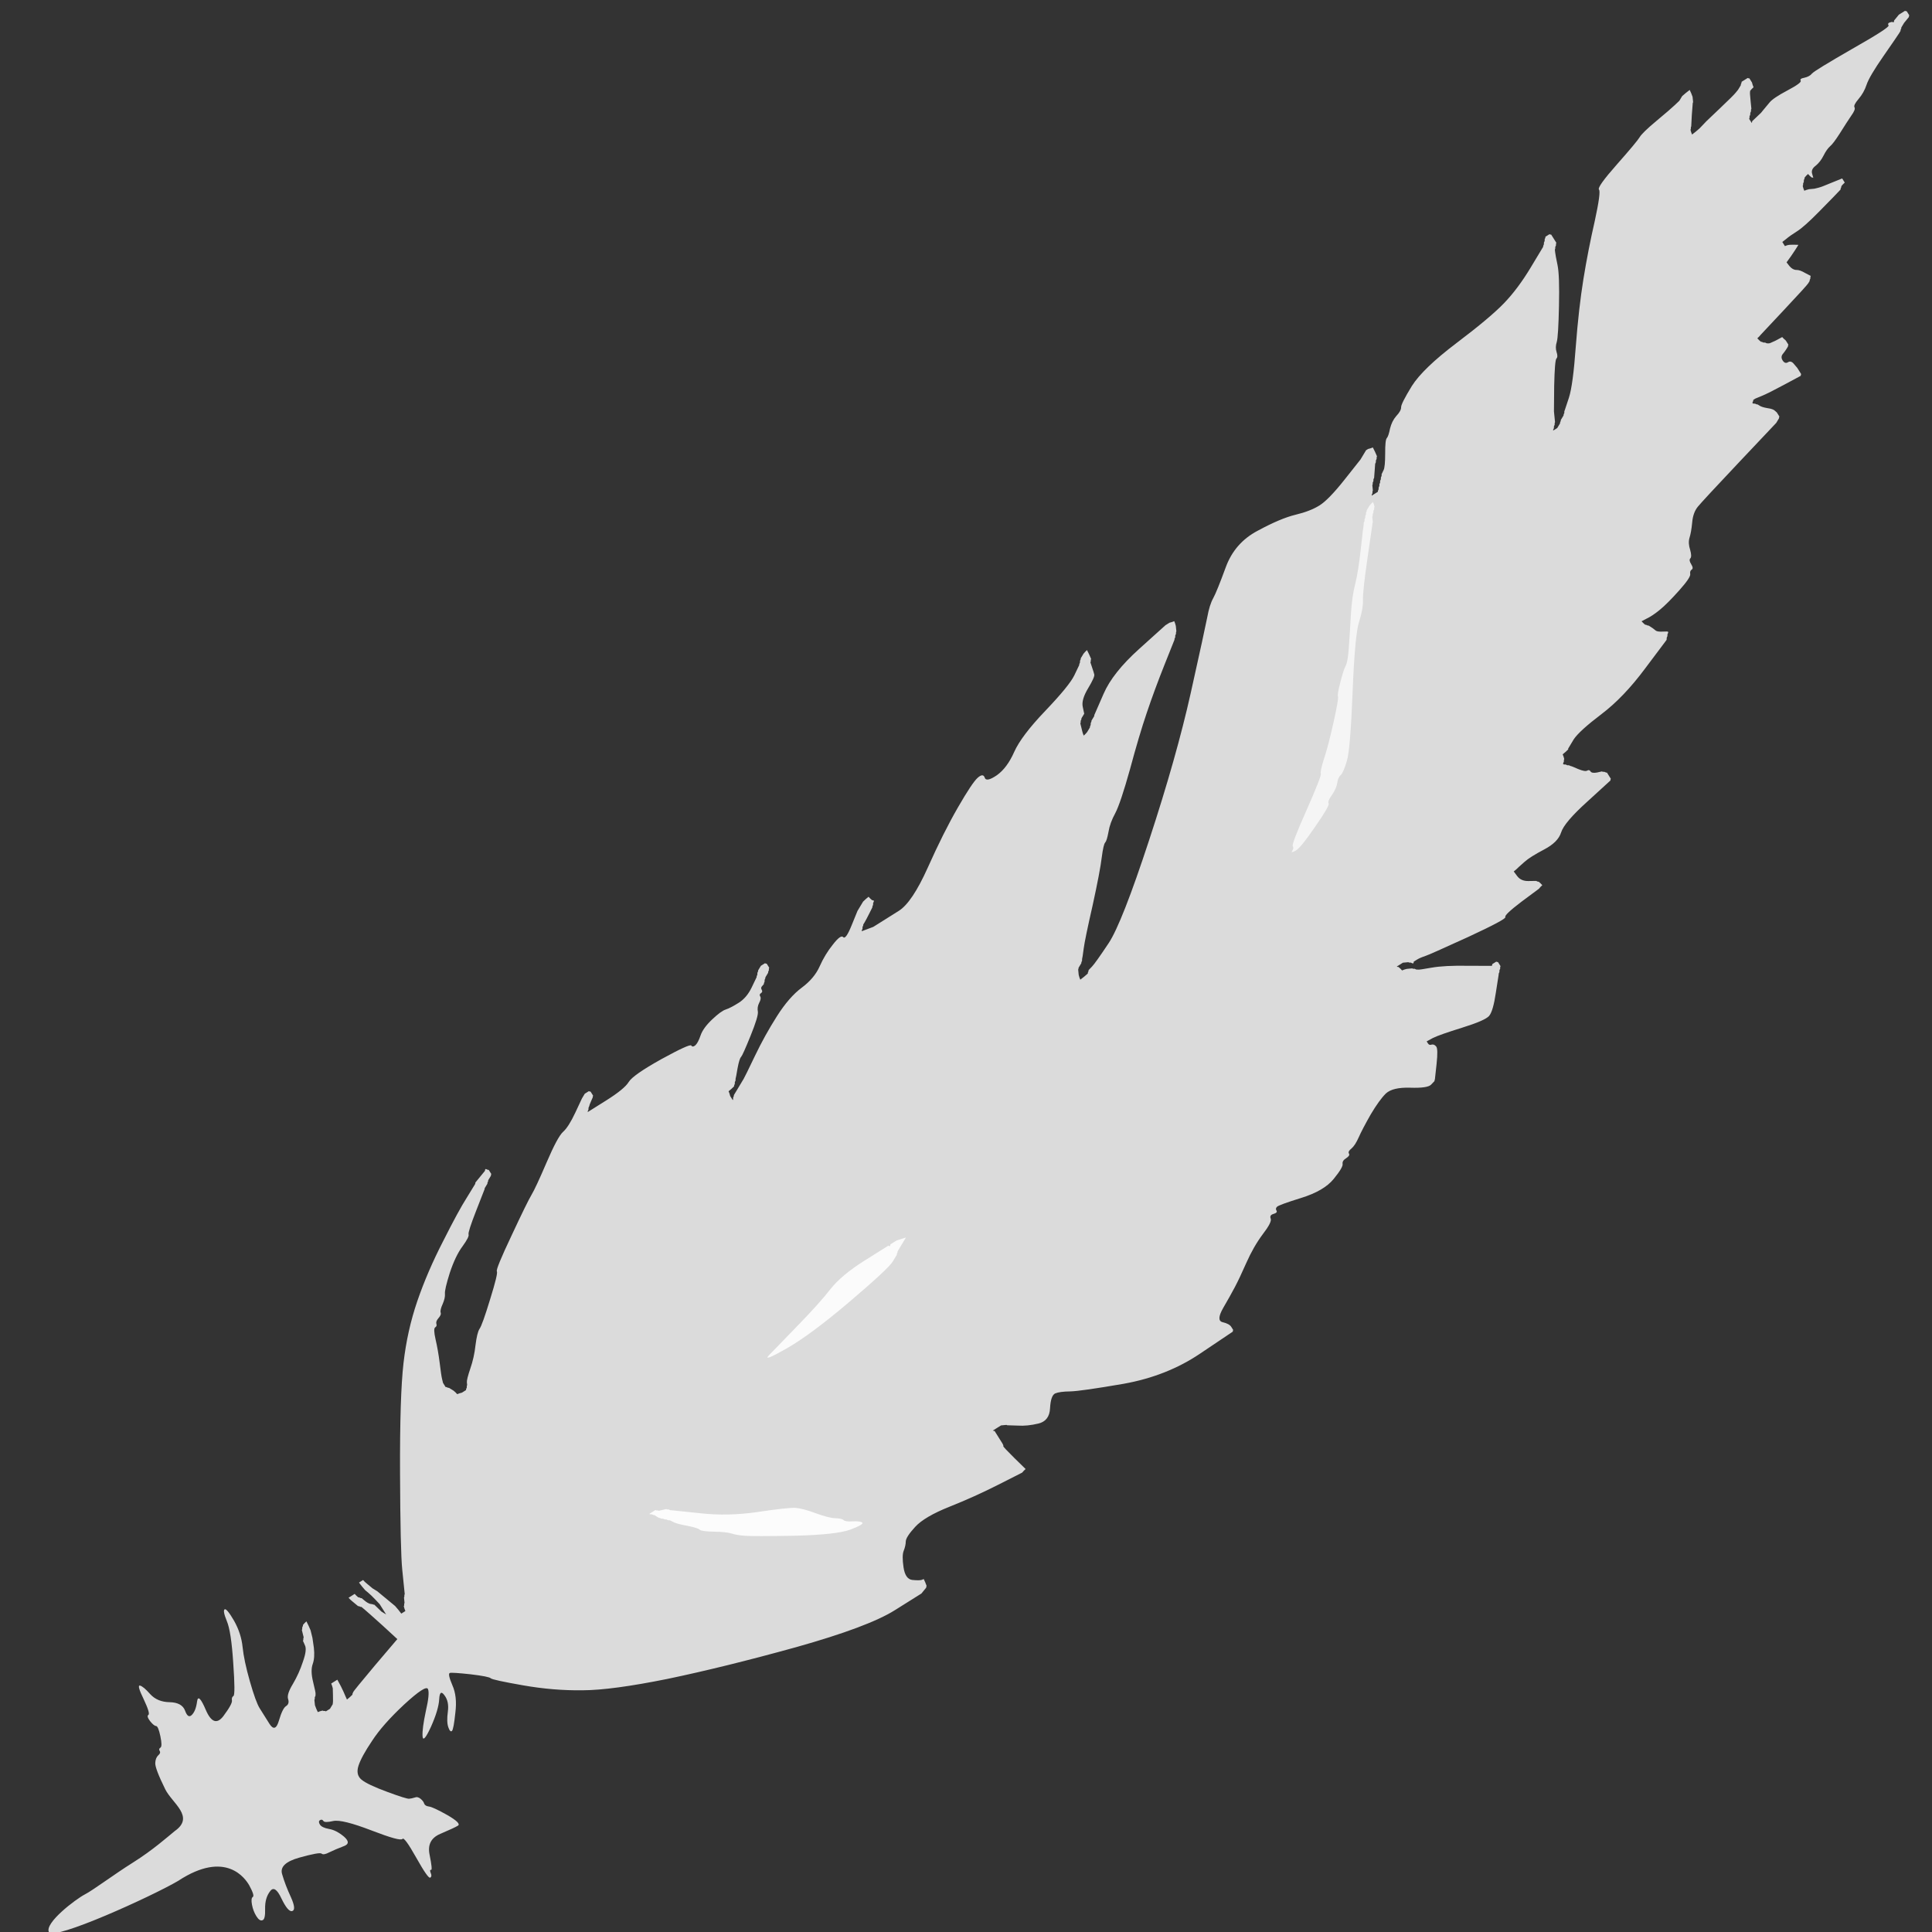 <?xml version="1.0" encoding="utf-8"?>
<!-- Generator: Adobe Illustrator 16.0.0, SVG Export Plug-In . SVG Version: 6.00 Build 0)  -->
<!DOCTYPE svg PUBLIC "-//W3C//DTD SVG 1.1//EN" "http://www.w3.org/Graphics/SVG/1.1/DTD/svg11.dtd">
<svg version="1.1" id="Layer_1" xmlns="http://www.w3.org/2000/svg" xmlns:xlink="http://www.w3.org/1999/xlink" x="0px" y="0px"
	 width="500px" height="500px" viewBox="0 0 500 500" enable-background="new 0 0 500 500" xml:space="preserve">
<rect x="0" y="0" width="500" height="500" fill="#333333" stroke="none"/>
<path id="body" fill="#dbdbdb" d="M78.919,425.808l-0.513-1.168l0.09-0.208l0.005-0.228l0.006-0.226l0.09-0.208
	l-0.239-0.968l-0.24-0.968l0.092-0.203l0.003-0.229l0.006-0.226l0.091-0.204l0.091-0.209l0.005-0.227l0.428-0.491l0.464-0.441
	l0.564,1.135l0.513,1.17l0.239,0.967l0.241,0.968l0.376,2.596c0.191,1.715,0.092,3.121-0.303,4.217
	c-0.407,1.147-0.373,2.691,0.106,4.625c0.479,1.938,0.688,2.976,0.627,3.111l-0.006,0.228l-0.005,0.229l-0.091,0.201l-0.092,0.209
	l-0.004,0.228l-0.007,0.226l-0.09,0.208l0.07,0.698l0.073,0.7l0.344,0.904l0.397,0.866l0.596-0.225l0.63-0.173l0.206,0.096
	l0.226,0.004l0.226,0.009l0.208,0.094l0.529-0.331l0.529-0.333l0.36-0.597l0.36-0.6l0.006-0.229
	c0.062-0.138,0.076-0.818,0.044-2.044l-0.045-1.833l-0.177-0.633l-0.229-0.6l0.792-0.497l0.794-0.5l0.9,1.669
	c0.566,1.137,0.963,2.003,1.194,2.603l0.397,0.871l0.728-0.607l0.692-0.659l0.005-0.227l0.09-0.207l0.093-0.207
	c0.002-0.149,1.902-2.486,5.701-7.007l5.728-6.733l-3.848-3.54c-2.603-2.342-4.159-3.722-4.67-4.149l-0.771-0.637l-0.225-0.004
	l-0.207-0.094l-0.207-0.094l-0.224-0.008l-0.769-0.636l-0.769-0.638l-0.492-0.433l-0.443-0.467l0.793-0.497l0.792-0.503l0.442,0.469
	l0.495,0.434l0.226,0.008l0.207,0.095l0.206,0.094l0.226,0.007l0.769,0.637c0.51,0.425,0.98,0.699,1.408,0.829l0.657,0.11
	l0.207,0.096l0.225,0.004l0.937,0.903l0.937,0.906l0.599,0.368l0.603,0.367l-0.841-1.336l-0.838-1.336l-1.105-1.171
	c-0.735-0.777-1.359-1.379-1.871-1.803l-0.769-0.637l-0.831-0.97l-0.774-1.003l0.528-0.331l0.53-0.335l0.441,0.47l0.495,0.435
	l0.768,0.635l0.77,0.64l0.599,0.366l0.601,0.366l0.766,0.639c0.513,0.424,1.282,1.06,2.308,1.906l1.536,1.271l0.83,0.969
	l0.778,1.003l0.529-0.333l0.529-0.332l-0.231-0.603l-0.177-0.634l0.091-0.207l0.006-0.225l0.003-0.228l0.091-0.206l-0.071-0.701
	l-0.071-0.699l0.092-0.206l0.003-0.229l0.005-0.224l0.092-0.209l-0.071-0.696c-0.047-0.47-0.238-2.336-0.569-5.605
	c-0.333-3.271-0.523-11.594-0.574-24.982c-0.052-13.383,0.247-22.887,0.896-28.509c0.645-5.625,1.835-10.969,3.57-16.034
	c1.735-5.063,3.964-10.24,6.689-15.53c2.668-5.304,4.722-9.078,6.162-11.323l2.074-3.389l0.091-0.209l0.007-0.228l0.623-0.766
	l0.626-0.765l0.627-0.768l0.624-0.766l0.005-0.222l0.091-0.211l0.227,0.007l0.207,0.093l0.206,0.095l0.226,0.009l0.337,0.536
	l0.334,0.532l-0.089,0.206l-0.007,0.229l-0.36,0.598l-0.361,0.601l-0.005,0.228l-0.09,0.202l-0.092,0.207l-0.004,0.229l-0.362,0.599
	l-0.361,0.6l-0.005,0.227l-0.09,0.206l-2.122,5.431c-1.411,3.618-2.06,5.641-1.942,6.063c0.154,0.402-0.361,1.422-1.543,3.059
	c-1.209,1.604-2.307,3.887-3.3,6.845c-0.935,2.972-1.357,4.805-1.269,5.493c0.053,0.707-0.14,1.576-0.581,2.596
	c-0.474,1.043-0.651,1.779-0.537,2.2c0.156,0.4-0.029,0.894-0.552,1.47c-0.485,0.553-0.671,1.037-0.553,1.462
	c0.153,0.404,0.051,0.714-0.299,0.936c-0.353,0.224-0.324,1.248,0.088,3.073c0.433,1.862,0.787,3.88,1.064,6.04
	c0.265,2.219,0.477,3.651,0.636,4.295l0.238,0.968l0.336,0.537l0.336,0.538l0.227,0.005l0.204,0.09l0.207,0.097l0.227,0.005
	l0.601,0.372l0.599,0.37l0.494,0.433l0.442,0.466l0.596-0.226l0.629-0.17l0.529-0.335l0.529-0.331l0.004-0.227l0.092-0.208
	l0.091-0.203l0.006-0.225l0.004-0.23l0.091-0.204l-0.072-0.702c-0.049-0.466,0.244-1.645,0.877-3.53
	c0.667-1.914,1.119-3.935,1.353-6.066c0.268-2.16,0.613-3.566,1.033-4.23c0.477-0.646,1.397-3.212,2.76-7.696
	c1.385-4.447,1.965-6.851,1.741-7.205c-0.224-0.359,1.04-3.438,3.785-9.239c2.727-5.833,4.45-9.351,5.172-10.549
	c0.721-1.199,2.03-4.008,3.925-8.428c1.894-4.419,3.313-7.051,4.259-7.896c0.947-0.841,1.995-2.494,3.154-4.96l1.732-3.697
	l0.36-0.598l0.36-0.602l0.529-0.331l0.529-0.332l0.207,0.092l0.226,0.009l0.336,0.533l0.334,0.536l-0.09,0.206l-0.004,0.225
	l-0.458,1.038c-0.305,0.685-0.459,1.106-0.463,1.258l-0.091,0.207l-0.091,0.206l-0.005,0.226l-0.003,0.228l-0.092,0.208
	l-0.091,0.203l-0.004,0.227l4.759-2.988c3.17-1.994,5.118-3.59,5.841-4.789c0.723-1.197,3.54-3.169,8.456-5.91
	c4.939-2.705,7.522-3.879,7.744-3.52c0.224,0.351,0.579,0.328,1.063-0.076c0.46-0.437,0.908-1.289,1.341-2.555
	c0.436-1.268,1.421-2.632,2.959-4.096c1.54-1.465,2.717-2.327,3.534-2.593c0.817-0.265,1.932-0.838,3.341-1.726
	c1.412-0.887,2.539-2.22,3.39-3.993l1.277-2.665l0.005-0.226l0.092-0.211l0.091-0.204l0.005-0.229l0.004-0.225l0.091-0.206
	l0.091-0.207l0.004-0.227l0.361-0.599l0.361-0.6l0.529-0.332l0.531-0.333l0.205,0.094l0.227,0.01l0.334,0.529l0.335,0.536
	l-0.091,0.205l-0.004,0.228l-0.007,0.228l-0.091,0.206l-0.091,0.208l-0.004,0.226l-0.359,0.598l-0.361,0.601l-0.008,0.228
	l-0.089,0.208l-0.092,0.206l-0.005,0.228l-0.005,0.226l-0.091,0.205l-0.091,0.209l-0.004,0.226l-0.431,0.493
	c-0.307,0.293-0.35,0.616-0.124,0.975c0.223,0.354,0.158,0.642-0.193,0.865c-0.354,0.219-0.417,0.509-0.194,0.862
	c0.224,0.359,0.133,0.916-0.28,1.668c-0.375,0.734-0.485,1.497-0.329,2.296c0.098,0.78-0.527,2.841-1.874,6.171
	c-1.348,3.332-2.167,5.164-2.453,5.49c-0.309,0.296-0.62,1.284-0.934,2.973c-0.278,1.667-0.451,2.571-0.511,2.71l-0.005,0.225
	l-0.005,0.227l-0.092,0.209l-0.091,0.205l-0.005,0.225l-0.003,0.228l-0.091,0.207l-0.091,0.206l-0.006,0.228l-0.691,0.657
	l-0.728,0.606l0.229,0.6l0.178,0.635l0.335,0.533l0.336,0.536l0.092-0.204l0.004-0.231l0.005-0.225l0.09-0.206l0.091-0.206
	l0.007-0.228l0.361-0.601l0.361-0.597l0.36-0.601l0.36-0.597l0.362-0.6l0.358-0.601l0.362-0.598c0.242-0.4,1.212-2.376,2.914-5.931
	c1.699-3.552,3.6-6.982,5.703-10.291c2.102-3.31,4.243-5.77,6.421-7.388c2.181-1.619,3.729-3.461,4.641-5.523
	c0.916-2.067,2.064-3.955,3.446-5.67c1.359-1.749,2.243-2.377,2.649-1.887c0.44,0.468,1.17-0.566,2.188-3.091l1.509-3.705
	l0.359-0.598l0.362-0.599l0.362-0.599l0.359-0.599l0.694-0.659l0.727-0.604l0.44,0.467l0.493,0.436l0.226,0.008l0.207,0.094
	l-0.005,0.226l-0.091,0.207l-0.091,0.206l-0.005,0.227l-0.005,0.226l-0.09,0.206l-0.092,0.209l-0.005,0.226l-0.817,1.633
	c-0.546,1.086-0.941,1.831-1.18,2.231l-0.361,0.588l-0.005,0.223l-0.09,0.208l-0.092,0.206l-0.006,0.228l-0.003,0.226l-0.092,0.205
	l-0.091,0.209l-0.005,0.226l1.49-0.563l1.49-0.563l1.586-0.994c1.057-0.667,2.732-1.719,5.024-3.157
	c2.291-1.44,4.789-5.172,7.495-11.193c2.717-6.082,5.315-11.265,7.787-15.548c2.468-4.285,4.18-6.85,5.121-7.692
	c0.949-0.842,1.557-0.854,1.827-0.028c0.272,0.82,1.32,0.612,3.144-0.634c1.767-1.259,3.26-3.265,4.479-6.02
	c1.222-2.753,3.908-6.306,8.063-10.652c4.147-4.348,6.648-7.409,7.502-9.187l1.274-2.665l0.005-0.227l0.093-0.205l0.089-0.207
	l0.006-0.229l0.006-0.225l0.091-0.207l0.093-0.207l0.004-0.226l0.363-0.6l0.359-0.599l0.432-0.494l0.459-0.438l0.565,1.135
	l0.51,1.169l-0.088,0.205l-0.006,0.227l-0.007,0.229l-0.091,0.207l0.409,1.233l0.407,1.235l0.174,0.633
	c0.155,0.401-0.371,1.6-1.574,3.599c-1.201,1.999-1.663,3.605-1.392,4.825l0.376,1.773l-0.36,0.602l-0.362,0.598l-0.004,0.226
	l-0.092,0.208l-0.093,0.205l-0.004,0.228l-0.007,0.227l-0.088,0.206l0.242,0.969l0.235,0.968l0.176,0.634l0.232,0.599l0.462-0.441
	l0.428-0.491l0.361-0.598l0.36-0.601l0.006-0.228l0.09-0.207l0.091-0.207l0.007-0.226l0.005-0.226l0.092-0.208l0.093-0.205
	l0.005-0.229l0.361-0.596l0.361-0.602l0.002-0.226c0.062-0.138,0.866-1.984,2.42-5.544c1.564-3.614,4.618-7.473,9.173-11.576
	l6.828-6.155l0.53-0.333l0.529-0.33l0.626-0.171l0.597-0.226l0.232,0.6l0.174,0.635l0.072,0.699l0.069,0.702l-0.09,0.205
	l-0.004,0.226l-0.007,0.228l-0.091,0.206l-0.093,0.208l-0.006,0.227l-0.002,0.227l-0.093,0.208l-0.095,0.204l-0.002,0.229
	l-2.579,6.461c-1.717,4.309-3.247,8.45-4.585,12.421c-1.331,3.915-2.782,8.805-4.358,14.663c-1.637,5.85-2.902,9.625-3.798,11.33
	c-0.916,1.672-1.503,3.28-1.757,4.832c-0.28,1.516-0.558,2.436-0.846,2.766c-0.307,0.293-0.607,1.574-0.902,3.845
	c-0.271,2.307-1.051,6.425-2.345,12.356c-1.347,5.913-2.128,9.681-2.336,11.305c-0.211,1.624-0.344,2.502-0.405,2.641l-0.007,0.227
	l-0.004,0.227l-0.09,0.208l-0.091,0.206l-0.009,0.226l-0.359,0.599l-0.362,0.599l-0.005,0.228l-0.09,0.205l0.069,0.699l0.07,0.702
	l0.179,0.635l0.23,0.6l0.99-0.771l0.956-0.823l0.007-0.226l0.088-0.21l0.093-0.206l0.006-0.226l0.89-0.931
	c0.597-0.619,2.028-2.641,4.309-6.06c2.273-3.419,5.774-12.324,10.495-26.722c4.726-14.394,8.312-27.082,10.758-38.057
	c2.442-10.979,3.868-17.513,4.274-19.606c0.385-2.131,0.901-3.772,1.551-4.926c0.617-1.131,1.7-3.798,3.238-7.997
	c1.541-4.196,4.29-7.337,8.241-9.423c3.963-2.144,7.228-3.523,9.789-4.14c2.564-0.616,4.639-1.422,6.227-2.419
	c1.585-0.995,3.749-3.224,6.49-6.687l4.114-5.195l0.362-0.6l0.358-0.597l0.361-0.599l0.359-0.599l0.267-0.166l0.266-0.166
	l0.626-0.17l0.596-0.228l0.568,1.137l0.512,1.169l-0.092,0.205l-0.004,0.226l-0.008,0.228l-0.09,0.205l-0.095,0.209l-0.002,0.226
	l-0.005,0.227l-0.092,0.208l-0.091,0.205c-0.005,0.152-0.047,0.749-0.129,1.793l-0.121,1.568l-0.007,0.226l-0.09,0.207l-0.093,0.205
	l-0.005,0.227l-0.004,0.228l-0.09,0.207l-0.095,0.206l-0.005,0.228l-0.006,0.227l-0.089,0.206l0.073,0.702l0.065,0.701l-0.09,0.205
	l-0.006,0.227l-0.006,0.226l-0.092,0.207l-0.09,0.206l-0.004,0.228l0.795-0.499l0.792-0.498l0.005-0.227l0.09-0.208l0.089-0.206
	l0.008-0.228l0.007-0.227l0.092-0.206l0.091-0.205l0.005-0.229l0.007-0.226l0.09-0.205l0.09-0.21l0.008-0.225l0.006-0.228
	l0.09-0.204l0.093-0.208l0.007-0.229l0.002-0.226l0.093-0.206l0.091-0.208l0.004-0.226l0.006-0.227
	c0.063-0.14,0.232-0.494,0.511-1.067c0.265-0.514,0.404-1.941,0.406-4.28c-0.014-2.374,0.131-3.708,0.439-4
	c0.284-0.33,0.559-1.147,0.819-2.453c0.317-1.295,0.861-2.382,1.634-3.264c0.83-0.87,1.241-1.624,1.235-2.266
	c-0.021-0.583,0.896-2.404,2.763-5.463c1.921-3.045,5.799-6.772,11.633-11.183c5.834-4.413,9.934-7.86,12.309-10.345
	c2.374-2.482,4.643-5.524,6.808-9.119l3.247-5.398l0.008-0.227l0.09-0.206l0.091-0.205l0.007-0.228l0.004-0.228l0.092-0.205
	l0.092-0.207l0.004-0.226l0.007-0.228l0.093-0.207l0.091-0.205l0.004-0.228l0.532-0.333l0.527-0.332l0.205,0.095l0.225,0.008
	l0.674,1.068l0.672,1.068l-0.092,0.207l-0.006,0.226l-0.004,0.227l-0.094,0.208l-0.093,0.208l-0.004,0.227l-0.007,0.227l-0.09,0.206
	l0.073,0.7c0.046,0.467,0.254,1.578,0.62,3.336c0.363,1.756,0.489,5.28,0.372,10.572c-0.114,5.292-0.307,8.392-0.572,9.304
	c-0.298,0.934-0.313,1.81-0.042,2.633c0.272,0.823,0.253,1.383-0.054,1.676c-0.284,0.328-0.476,2.684-0.574,7.065l-0.058,6.597
	l0.068,0.701l0.072,0.701l0.069,0.699l0.07,0.702l-0.088,0.207l-0.005,0.226l-0.008,0.226l-0.091,0.207l-0.091,0.209l-0.008,0.227
	l-0.005,0.227l-0.092,0.205l-0.09,0.206l-0.004,0.227l0.53-0.331l0.523-0.331l0.363-0.6l0.36-0.601l0.007-0.226l0.09-0.207
	l0.093-0.205l0.005-0.228l0.36-0.599l0.362-0.599l0.006-0.226l0.092-0.207l0.09-0.207l0.006-0.228l0.005-0.228l0.093-0.206
	l1.095-3.299c0.703-2.177,1.294-6.598,1.774-13.262c0.509-6.628,1.166-12.432,1.971-17.41c0.805-4.979,1.785-9.994,2.939-15.04
	c1.096-5.062,1.457-7.774,1.083-8.134c-0.359-0.419,1.182-2.583,4.63-6.487c3.447-3.905,5.412-6.256,5.893-7.055
	c0.479-0.801,1.935-2.209,4.352-4.226c2.423-2.017,4.018-3.393,4.785-4.125l1.152-1.097l0.361-0.599l0.363-0.6l0.955-0.824
	l0.994-0.772l0.397,0.868l0.342,0.903l0.071,0.698l0.071,0.703l-0.092,0.206c-0.002,0.151-0.082,1.195-0.243,3.134l-0.151,2.928
	l-0.092,0.207l-0.008,0.227l-0.004,0.227l-0.091,0.207l0.179,0.634l0.229,0.6l0.988-0.772l0.957-0.822l0.89-0.931l0.887-0.932
	l3.464-3.296c2.314-2.196,3.675-3.547,4.092-4.06l0.622-0.764l0.364-0.6l0.359-0.599l0.005-0.227l0.096-0.207l0.088-0.208
	l0.004-0.227l0.795-0.497l0.792-0.5l0.208,0.093l0.228,0.008l0.332,0.535l0.336,0.534l0.178,0.633l0.229,0.602l-0.462,0.441
	l-0.428,0.491l-0.006,0.227c-0.063,0.138-0.02,0.906,0.124,2.307l0.209,2.102l-0.088,0.208l-0.006,0.226l-0.005,0.227l-0.093,0.207
	l-0.088,0.207l-0.006,0.227l-0.005,0.227l-0.094,0.206l-0.089,0.207l-0.008,0.227l-0.008,0.227l-0.09,0.208l0.338,0.533l0.331,0.534
	l0.095-0.207l0.002-0.227l1.158-1.096l1.155-1.099l0.622-0.766c0.42-0.508,0.938-1.133,1.557-1.872
	c0.63-0.793,2.186-1.844,4.658-3.149c2.506-1.33,3.651-2.17,3.427-2.528c-0.226-0.356,0.107-0.612,0.992-0.77
	c0.86-0.195,1.501-0.545,1.917-1.059c0.416-0.508,3.878-2.633,10.381-6.371c6.521-3.703,9.674-5.731,9.449-6.089
	c-0.223-0.355-0.139-0.608,0.257-0.758l0.635-0.171l0.205,0.091l0.224,0.009l0.095-0.207l0.002-0.226l0.63-0.766l0.622-0.766
	l0.795-0.496l0.795-0.501l0.204,0.093l0.224,0.007l0.339,0.535l0.334,0.535l-0.089,0.204l-0.009,0.229l-0.622,0.765l-0.628,0.765
	l-0.36,0.601l-0.363,0.599l-0.002,0.227l-0.096,0.207l-0.089,0.205l-0.004,0.227l-0.362,0.599c-0.239,0.4-1.59,2.365-4.04,5.894
	c-2.458,3.53-3.919,6.015-4.394,7.454c-0.457,1.383-1.156,2.616-2.096,3.703c-0.903,1.065-1.245,1.775-1.021,2.131
	c0.224,0.357-0.058,1.081-0.851,2.175c-0.765,1.126-1.738,2.629-2.915,4.514c-1.165,1.825-2.021,2.959-2.58,3.409
	c-0.563,0.507-1.122,1.304-1.667,2.39c-0.547,1.089-1.226,1.963-2.039,2.625c-0.84,0.622-1.146,1.313-0.915,2.066l0.308,1.075
	l-0.207-0.094l-0.229-0.006l-0.494-0.435l-0.439-0.467l-0.464,0.438l-0.426,0.492l-0.007,0.228l-0.091,0.205l-0.09,0.207
	l-0.007,0.227l-0.006,0.228l-0.089,0.207l-0.09,0.207l-0.01,0.226l-0.004,0.227l-0.092,0.205l0.176,0.635l0.231,0.602l0.597-0.227
	l0.628-0.172l0.697-0.064l0.696-0.067l0.962-0.231c0.639-0.154,1.835-0.604,3.576-1.352l2.645-1.068l0.339,0.534l0.336,0.536
	l-0.464,0.438l-0.428,0.494l-0.005,0.227l-0.091,0.206l-0.09,0.208l-0.009,0.226l-0.889,0.93l-0.89,0.935l-3.819,3.893
	c-2.553,2.592-4.441,4.278-5.676,5.055c-1.233,0.774-2.174,1.436-2.809,1.987l-0.99,0.773l0.333,0.533l0.336,0.534l0.597-0.226
	c0.421-0.113,1.005-0.159,1.76-0.136l1.129,0.036l-0.365,0.599c-0.239,0.399-0.743,1.165-1.51,2.29l-1.183,1.639l0.775,1.002
	c0.556,0.646,1.15,0.969,1.788,0.966c0.582-0.02,1.337,0.25,2.278,0.805l1.425,0.744l-0.092,0.205l-0.007,0.227l-0.005,0.227
	l-0.092,0.205l-0.09,0.207l-0.007,0.228l-0.359,0.6c-0.24,0.397-2.35,2.715-6.327,6.954l-5.963,6.356l-0.427,0.493l-0.464,0.44
	l0.44,0.467l0.497,0.436l0.225,0.009l0.206,0.092l0.206,0.094l0.226,0.005l0.229,0.007l0.204,0.094l0.208,0.093l0.222,0.008
	l0.23,0.007c0.139,0.063,0.766-0.185,1.895-0.744l1.652-0.888l0.438,0.467l0.497,0.435l0.334,0.536l0.336,0.533l-0.094,0.207
	l-0.002,0.227l-0.361,0.6c-0.24,0.397-0.572,0.855-0.988,1.367c-0.417,0.508-0.433,1.069-0.054,1.672
	c0.402,0.64,0.868,0.796,1.398,0.464c0.527-0.333,1.053-0.164,1.57,0.506l0.827,0.967l0.504,0.801l0.505,0.802l-0.093,0.208
	l-0.002,0.227l-4.136,2.222c-2.754,1.485-4.718,2.469-5.891,2.957l-1.751,0.728l-0.263,0.168l-0.268,0.166l-0.004,0.228l-0.09,0.204
	l-0.093,0.207l-0.009,0.226l0.208,0.094l0.229,0.006l0.224,0.01l0.207,0.093l0.206,0.093l0.226,0.006l0.598,0.366
	c0.403,0.248,1.071,0.449,2.007,0.606c0.969,0.136,1.6,0.36,1.896,0.672l0.495,0.435l0.334,0.533l0.337,0.535l-0.094,0.207
	l-0.007,0.226l-0.357,0.602l-0.359,0.598l-9.526,10.081c-6.345,6.722-9.938,10.594-10.771,11.615
	c-0.836,1.022-1.323,2.396-1.464,4.124c-0.166,1.697-0.399,3.009-0.696,3.941c-0.265,0.912-0.205,1.944,0.173,3.095
	c0.323,1.139,0.341,1.874,0.056,2.202c-0.303,0.294-0.238,0.794,0.209,1.509c0.446,0.711,0.497,1.18,0.141,1.4
	c-0.35,0.22-0.478,0.6-0.388,1.14c0.115,0.573-0.834,1.992-2.857,4.254c-2.02,2.261-3.679,3.928-4.978,4.991
	s-2.422,1.819-3.371,2.266l-1.39,0.726l0.444,0.464l0.492,0.437l0.227,0.008l0.205,0.093l0.206,0.095l0.228,0.007l0.6,0.367
	c0.396,0.246,0.767,0.514,1.092,0.805c0.297,0.311,0.87,0.445,1.73,0.402l1.239-0.03l0.22,0.007l0.208,0.093l-0.007,0.228
	l-0.09,0.205l-0.09,0.21l-0.006,0.225l-0.004,0.227l-0.094,0.208l-0.089,0.205l-0.006,0.226l-0.002,0.228l-0.095,0.207l-5.503,7.33
	c-3.677,4.944-7.432,8.87-11.259,11.771c-3.831,2.907-6.226,5.079-7.187,6.526c-0.899,1.461-1.381,2.259-1.444,2.399l-0.002,0.228
	l-0.695,0.658l-0.727,0.604l0.229,0.6l0.179,0.635l-0.091,0.207l-0.008,0.224l-0.004,0.23l-0.091,0.206l-0.091,0.204l-0.008,0.227
	l0.207,0.095l0.229,0.009l0.225,0.004l0.207,0.095l0.204,0.093l0.228,0.008l0.225,0.006l0.205,0.095l0.208,0.093
	c0.148,0.004,0.804,0.265,1.962,0.779c1.196,0.491,1.968,0.626,2.323,0.406c0.354-0.223,0.641-0.154,0.861,0.201
	c0.223,0.357,0.779,0.453,1.663,0.297l1.292-0.29l0.206,0.093l0.228,0.007l0.225,0.009l0.208,0.093l0.206,0.094l0.227,0.006
	l0.503,0.803l0.503,0.8l-0.092,0.208l-0.002,0.226l-5.999,5.481c-3.986,3.597-6.247,6.261-6.782,7.988
	c-0.521,1.673-1.988,3.139-4.392,4.4c-2.403,1.26-4.076,2.315-5.022,3.158l-1.419,1.262l-0.694,0.659l-0.725,0.604l0.945,1.268
	c0.663,0.828,1.605,1.229,2.823,1.21l1.826-0.029l0.228,0.006l0.204,0.094l0.207,0.094l0.225,0.006l0.494,0.437l0.441,0.466
	l-0.46,0.439l-0.429,0.493l-4.524,3.364c-2.992,2.277-4.377,3.596-4.154,3.952c0.223,0.357-2.996,2.082-9.656,5.171
	c-6.688,3.059-10.437,4.722-11.254,4.982c-0.815,0.264-1.488,0.566-2.019,0.899l-0.792,0.499l-0.005,0.226l-0.093,0.205
	l-0.227-0.005l-0.204-0.093l-0.207-0.093l-0.228-0.009l-0.224-0.006l-0.209-0.095l-0.694,0.067l-0.695,0.062l-0.793,0.502
	l-0.796,0.496l0.208,0.092l0.225,0.008l0.496,0.436l0.441,0.469l0.597-0.228l0.628-0.17l0.697-0.065l0.699-0.064l0.204,0.094
	l0.225,0.005l0.229,0.009l0.202,0.094l0.208,0.092l0.225,0.009l0.228,0.009c0.139,0.059,1.311-0.108,3.521-0.502
	c2.21-0.394,5.354-0.556,9.431-0.485l6.134,0.022l0.091-0.206l0.008-0.228l0.526-0.333l0.53-0.33l0.203,0.093l0.228,0.008
	l0.336,0.534l0.336,0.535l-0.093,0.206l-0.004,0.225l-0.004,0.227l-0.092,0.208l-0.094,0.208l-0.004,0.226l-0.005,0.226
	l-0.091,0.206l-0.094,0.209l-0.002,0.226l-0.734,4.707c-0.463,3.173-1.045,5.179-1.749,6.016c-0.725,0.805-3.042,1.812-6.948,3.027
	c-3.908,1.214-6.424,2.099-7.552,2.654l-1.653,0.895l0.337,0.534c0.223,0.356,0.532,0.458,0.932,0.307
	c0.42-0.111,0.811,0.037,1.169,0.457c0.375,0.365,0.416,1.875,0.128,4.543l-0.438,4.001l-0.09,0.207l-0.01,0.227l-0.889,0.929
	c-0.593,0.626-2.395,0.885-5.405,0.787c-3.011-0.094-5.107,0.404-6.289,1.495c-1.127,1.105-2.44,2.923-3.948,5.459
	c-1.447,2.548-2.475,4.513-3.084,5.891c-0.61,1.375-1.234,2.341-1.874,2.891c-0.657,0.512-0.879,0.95-0.651,1.307
	c0.223,0.354-0.019,0.752-0.719,1.199c-0.712,0.44-1.015,0.929-0.923,1.469c0.109,0.575-0.662,1.88-2.329,3.924
	c-1.667,2.043-4.457,3.668-8.364,4.883c-3.912,1.214-6.008,1.986-6.294,2.31c-0.308,0.297-0.349,0.621-0.124,0.978
	c0.223,0.354-0.035,0.645-0.785,0.865c-0.709,0.194-0.95,0.596-0.721,1.198c0.265,0.58-0.414,1.926-2.037,4.037
	c-1.602,2.148-3.011,4.598-4.231,7.354c-1.218,2.754-2.222,4.873-3.009,6.361c-0.786,1.484-1.793,3.289-3.024,5.402
	c-1.239,2.173-1.284,3.389-0.133,3.66c1.154,0.272,1.897,0.674,2.233,1.206l0.502,0.805l-0.088,0.205l-0.009,0.227l-8.557,5.749
	c-5.706,3.833-12.267,6.417-19.69,7.749c-7.411,1.275-12.015,1.933-13.809,1.971c-1.854,0.023-3.167,0.201-3.942,0.535
	c-0.748,0.375-1.182,1.641-1.3,3.8c-0.094,2.198-1.104,3.528-3.026,3.987c-1.921,0.465-3.703,0.641-5.346,0.529
	c-1.655-0.053-2.559-0.078-2.71-0.087l-0.206-0.095l-0.698,0.066l-0.694,0.066l-1.06,0.662l-1.058,0.665l0.207,0.097l0.227,0.009
	l0.504,0.798l0.503,0.802l0.334,0.537l0.338,0.533l0.336,0.535c0.221,0.354,0.307,0.601,0.244,0.738
	c-0.004,0.151,0.961,1.186,2.901,3.097l2.876,2.814l-0.46,0.439l-0.434,0.493l-6.15,3.119c-4.103,2.081-8.316,3.983-12.642,5.704
	c-4.327,1.728-7.288,3.465-8.892,5.22c-1.605,1.749-2.413,3.007-2.432,3.762c-0.014,0.755-0.196,1.564-0.54,2.429
	c-0.329,0.801-0.347,2.227-0.043,4.271c0.303,2.047,1.061,3.136,2.274,3.271c1.154,0.115,1.942,0.115,2.364,0.004l0.597-0.228
	l0.395,0.87l0.346,0.901l-0.092,0.203l-0.003,0.229l-0.625,0.766l-0.626,0.767l-6.875,4.316c-4.585,2.882-13.101,6.07-25.553,9.57
	c-12.439,3.445-23.511,6.173-33.206,8.195c-9.685,1.959-17.03,2.946-22.035,2.962c-5.019,0.071-10.155-0.354-15.407-1.275
	c-5.25-0.923-8.042-1.529-8.372-1.822c-0.295-0.311-2.035-0.657-5.224-1.04c-3.169-0.344-4.963-0.459-5.383-0.346
	c-0.396,0.151-0.176,1.204,0.661,3.163c0.871,1.936,1.131,4.306,0.778,7.112c-0.293,2.818-0.584,4.393-0.871,4.721
	c-0.306,0.293-0.62-0.01-0.934-0.901c-0.34-0.934-0.384-2.292-0.135-4.093c0.235-1.735-0.057-3.144-0.879-4.216
	c-0.811-1.129-1.263-0.796-1.361,1.003c-0.1,1.8-0.812,4.189-2.14,7.161c-1.353,2.935-2.077,3.736-2.174,2.409
	c-0.075-1.296,0.21-3.46,0.856-6.503c0.705-3.024,0.887-4.929,0.542-5.709c-0.375-0.755-2.433,0.586-6.169,4.03
	c-3.717,3.472-6.474,6.597-8.274,9.372c-1.856,2.754-3.035,4.91-3.533,6.467c-0.5,1.554-0.235,2.758,0.789,3.603
	c1.024,0.847,3.23,1.894,6.623,3.143c3.333,1.237,5.233,1.832,5.696,1.789c0.465-0.044,0.943-0.145,1.431-0.303
	c0.503-0.219,1.01-0.11,1.523,0.309c0.512,0.422,0.828,0.85,0.944,1.273c0.155,0.395,0.556,0.644,1.201,0.732
	c0.683,0.07,2.276,0.807,4.783,2.212c2.47,1.429,3.388,2.343,2.755,2.742c-0.6,0.376-2.121,1.083-4.565,2.124
	c-2.411,1.02-3.33,2.838-2.764,5.461c0.531,2.646,0.654,3.938,0.367,3.867c-0.288-0.067-0.316,0.201-0.086,0.801
	c0.265,0.582,0.219,0.981-0.133,1.204c-0.353,0.222-1.558-1.507-3.622-5.177c-2.061-3.674-3.248-5.291-3.559-4.845
	c-0.348,0.466-3.018-0.267-8.016-2.193c-5.056-1.942-8.346-2.759-9.87-2.447c-1.502,0.347-2.364,0.348-2.589-0.015
	c-0.225-0.351-0.512-0.42-0.865-0.199c-0.352,0.221-0.36,0.601-0.026,1.134c0.336,0.533,1.118,0.915,2.34,1.137
	c1.258,0.203,2.563,0.872,3.918,2.012c1.317,1.158,1.27,1.982-0.143,2.473c-1.391,0.524-2.612,1.049-3.667,1.562
	c-0.995,0.526-1.661,0.644-1.989,0.354c-0.295-0.31-2.22,0.027-5.776,1.02c-3.558,0.993-5.042,2.427-4.459,4.293
	c0.549,1.895,1.316,3.896,2.299,6.006c0.948,2.141,1.053,3.317,0.306,3.536c-0.713,0.2-1.637-0.879-2.778-3.245
	c-1.13-2.42-2.112-3.046-2.949-1.874c-0.896,1.156-1.323,2.669-1.283,4.531c0.053,1.805-0.166,2.791-0.657,2.946
	c-0.501,0.219-1.033-0.119-1.594-1.01c-0.56-0.89-0.941-1.894-1.149-3.003c-0.207-1.114-0.134-1.781,0.218-2.005
	c0.353-0.215,0.045-1.217-0.923-2.991c-0.981-1.722-6.029-9.292-18.391-1.167c-6.632,3.918-32.326,15.61-33.467,13.244
	c-1.127-2.418,7.044-8.563,9.272-9.713c2.229-1.152,7.427-5.09,12.539-8.3c5.112-3.212,8.883-6.59,10.773-8.124
	c5.298-3.709-0.696-7.207-2.471-10.818c-1.775-3.599-2.635-5.868-2.579-6.801c0.042-0.867,0.295-1.522,0.757-1.964
	c0.483-0.403,0.613-0.782,0.391-1.136c-0.226-0.36-0.16-0.647,0.194-0.871c0.353-0.22,0.343-1.209-0.023-2.965
	c-0.366-1.758-0.746-2.639-1.142-2.636c-0.357-0.023-0.87-0.45-1.534-1.273c-0.63-0.846-0.769-1.379-0.416-1.601
	c0.352-0.224-0.057-1.578-1.232-4.072c-1.208-2.472-1.523-3.638-0.946-3.505c0.576,0.134,1.458,0.87,2.645,2.211
	c1.243,1.355,2.909,2.049,4.994,2.082c2.142,0.045,3.481,0.765,4.018,2.172c0.503,1.42,1.083,1.804,1.748,1.136
	c0.699-0.688,1.152-1.841,1.364-3.466c0.21-1.62,0.98-0.862,2.313,2.274c1.368,3.114,2.862,3.616,4.484,1.504
	c1.6-2.148,2.343-3.509,2.23-4.084c-0.094-0.538,0.039-0.918,0.39-1.139c0.352-0.22,0.334-3.067-0.054-8.539
	c-0.353-5.492-0.91-9.116-1.67-10.874c-0.726-1.782-0.911-2.785-0.559-3.007c0.353-0.22,1.167,0.763,2.438,2.942
	c1.237,2.204,1.976,4.476,2.212,6.809c0.238,2.335,0.866,5.296,1.885,8.877c1.023,3.582,1.87,5.909,2.541,6.976
	c0.672,1.065,1.512,2.403,2.517,4.006c1.008,1.605,1.827,1.338,2.452-0.795c0.627-2.131,1.24-3.388,1.838-3.764
	c0.635-0.395,0.817-1.011,0.546-1.832c-0.271-0.822,0.141-2.124,1.234-3.908c1.072-1.813,1.943-3.755,2.614-5.813
	C79.137,427.956,79.296,426.563,78.919,425.808z M173.356,393.449l-0.225-0.002l-0.226-0.008l-0.207-0.092l-0.207-0.098
	l-0.226-0.008l-0.226-0.01l-0.205-0.088l-0.206-0.098l-0.228-0.007l-0.224-0.008l-0.207-0.094l-0.207-0.093l-0.226-0.005
	l-0.599-0.368l-0.601-0.369l-0.225-0.01l-0.21-0.096l-0.206-0.093l-0.226-0.005l-0.222-0.01l-0.208-0.094l0.791-0.498l0.792-0.5
	l0.207,0.091l0.228,0.012l0.225,0.005l0.207,0.098l0.962-0.233l0.96-0.23l0.204,0.095l0.227,0.006l0.226,0.007l0.206,0.097
	l0.207,0.09l0.226,0.011l7.335,0.76c4.876,0.561,9.902,0.458,15.074-0.308c5.173-0.765,8.392-1.122,9.655-1.072
	c1.282,0.089,3.046,0.548,5.288,1.375c2.239,0.824,3.917,1.264,5.027,1.31c1.148,0.028,1.886,0.184,2.216,0.475
	c0.293,0.312,1.101,0.42,2.425,0.336c1.287-0.063,2.096,0.05,2.428,0.339c0.293,0.313-0.75,0.921-3.135,1.823
	c-2.407,0.862-7.192,1.386-14.356,1.566c-7.152,0.12-11.428,0.125-12.829,0.011c-1.435-0.093-2.617-0.293-3.549-0.602
	c-0.911-0.275-2.407-0.426-4.492-0.459c-2.141-0.047-3.378-0.212-3.709-0.504c-0.292-0.308-1.339-0.646-3.14-1.008
	c-1.835-0.336-3.01-0.643-3.525-0.912C173.849,393.689,173.493,393.517,173.356,393.449z M223.813,326.202l6.08-3.82l0.207,0.094
	l0.225,0.005l0.092-0.207l0.004-0.229l0.792-0.495l0.794-0.499l1.228-0.397l1.227-0.397l-0.363,0.599l-0.359,0.599l-0.362,0.6
	l-0.361,0.6l-0.361,0.598l-0.358,0.599l-0.008,0.229l-0.09,0.206l-0.091,0.205l-0.005,0.229l-1.084,1.796
	c-0.72,1.201-4.449,4.658-11.179,10.384c-6.732,5.717-12.182,9.761-16.349,12.129c-4.165,2.371-5.655,2.934-4.467,1.689
	c1.186-1.24,3.646-3.782,7.381-7.616c3.736-3.841,6.558-6.978,8.466-9.422C216.776,331.242,219.757,328.744,223.813,326.202z
	 M359.91,250.158c0.137,0.062,0.204,0.168,0.199,0.319c-0.063,0.139-0.147,0.121-0.254-0.057
	C359.739,250.239,359.761,250.154,359.91,250.158z M352.926,135.741l0.007-0.227l0.006-0.227l0.092-0.207l0.092-0.204l0.003-0.229
	l0.008-0.226l0.093-0.207l0.088-0.206l0.009-0.226l0.004-0.229l0.091-0.206l0.09-0.206l0.004-0.228l0.01-0.226l0.093-0.207
	l0.09-0.207l0.002-0.226l0.364-0.601l0.359-0.6l0.43-0.49l0.462-0.439l0.232,0.6l0.177,0.633l-0.097,0.207l-0.004,0.228
	l-0.006,0.228l-0.09,0.205l-0.092,0.205l-0.004,0.228l-0.008,0.226l-0.091,0.208l-0.092,0.208l-0.003,0.226l-0.008,0.226
	l-0.09,0.207l0.069,0.699l0.07,0.702l-0.088,0.207l-0.008,0.226l-1.272,8.776c-0.86,5.906-1.255,9.582-1.183,11.028
	c0.034,1.465-0.293,3.29-0.991,5.465c-0.73,2.2-1.298,8.269-1.69,18.207c-0.395,9.938-0.887,15.884-1.479,17.843
	c-0.597,2.019-1.128,3.245-1.592,3.685c-0.483,0.405-0.785,1.093-0.914,2.067c-0.147,0.938-0.605,1.971-1.374,3.098
	c-0.789,1.091-1.071,1.815-0.847,2.171c0.225,0.358-0.955,2.391-3.54,6.104c-2.565,3.746-4.269,5.808-5.11,6.191
	c-0.858,0.436-1.11,0.423-0.764-0.042c0.309-0.443,0.355-0.845,0.13-1.202c-0.223-0.355,0.97-3.465,3.58-9.329
	c2.577-5.843,3.804-8.973,3.688-9.396c-0.155-0.399,0.113-1.691,0.815-3.865c0.731-2.199,1.547-5.322,2.45-9.366
	c0.899-4.044,1.293-6.278,1.174-6.7c-0.153-0.401,0.047-1.646,0.604-3.735c0.519-2.065,0.968-3.464,1.343-4.197
	c0.413-0.755,0.697-2.375,0.856-4.859c0.181-2.45,0.361-5.296,0.538-8.536c0.198-3.207,0.576-5.854,1.134-7.941
	c0.519-2.066,0.997-5.101,1.438-9.101C352.621,137.949,352.867,135.879,352.926,135.741z M278.742,254.797
	c0.296,0.312,0.242,0.468-0.148,0.463c-0.361-0.023-0.51-0.176-0.443-0.465C278.217,254.505,278.412,254.505,278.742,254.797z
	 M188.263,285.706c0.139,0.063,0.206,0.168,0.201,0.321c-0.058,0.135-0.146,0.118-0.258-0.063
	C188.096,285.786,188.114,285.7,188.263,285.706z M279.676,193.243c-0.48,1.195-0.795,1.593-0.949,1.192
	c-0.117-0.422,0.14-1.033,0.77-1.825C280.116,191.873,280.176,192.083,279.676,193.243z"/>
<path fill="#FCFCFC" d="M173.356,393.449l-0.225-0.002l-0.226-0.008l-0.207-0.092l-0.207-0.098
	l-0.226-0.008l-0.226-0.01l-0.205-0.088l-0.206-0.098l-0.228-0.007l-0.224-0.008l-0.207-0.094l-0.207-0.093l-0.226-0.005
	l-0.599-0.368l-0.601-0.369l-0.225-0.01l-0.21-0.096l-0.206-0.093l-0.226-0.005l-0.222-0.01l-0.208-0.094l0.791-0.498l0.792-0.5
	l0.207,0.091l0.228,0.012l0.225,0.005l0.207,0.098l0.962-0.233l0.96-0.23l0.204,0.095l0.227,0.006l0.226,0.007l0.206,0.097
	l0.207,0.09l0.226,0.011l7.335,0.76c4.876,0.561,9.902,0.458,15.074-0.308c5.173-0.765,8.392-1.122,9.655-1.072
	c1.282,0.089,3.046,0.548,5.288,1.375c2.239,0.824,3.917,1.264,5.027,1.31c1.148,0.028,1.886,0.184,2.216,0.475
	c0.293,0.312,1.101,0.42,2.425,0.336c1.287-0.063,2.096,0.05,2.428,0.339c0.293,0.313-0.75,0.921-3.135,1.823
	c-2.407,0.862-7.192,1.386-14.356,1.566c-7.152,0.12-11.428,0.125-12.829,0.011c-1.435-0.093-2.617-0.293-3.549-0.602
	c-0.911-0.275-2.407-0.426-4.492-0.459c-2.141-0.047-3.378-0.212-3.709-0.504c-0.292-0.308-1.339-0.646-3.14-1.008
	c-1.835-0.336-3.01-0.643-3.525-0.912C173.849,393.689,173.493,393.517,173.356,393.449z"/>
<path fill="#FBFBFB" d="M223.813,326.202l6.08-3.82l0.207,0.094l0.225,0.005l0.092-0.207
	l0.004-0.229l0.792-0.495l0.794-0.499l1.228-0.397l1.227-0.397l-0.363,0.599l-0.359,0.599l-0.362,0.6l-0.361,0.6l-0.361,0.598
	l-0.358,0.599l-0.008,0.229l-0.09,0.206l-0.091,0.205l-0.005,0.229l-1.084,1.796c-0.72,1.201-4.449,4.658-11.179,10.384
	c-6.732,5.717-12.182,9.761-16.349,12.129c-4.165,2.371-5.655,2.934-4.467,1.689c1.186-1.24,3.646-3.782,7.381-7.616
	c3.736-3.841,6.558-6.978,8.466-9.422C216.776,331.242,219.757,328.744,223.813,326.202z"/>
<path fill="#F5F5F5" d="M352.926,135.741l0.007-0.227l0.006-0.227l0.092-0.207l0.092-0.204
	l0.003-0.229l0.008-0.226l0.093-0.207l0.088-0.206l0.009-0.226l0.004-0.229l0.091-0.206l0.09-0.206l0.004-0.228l0.01-0.226
	l0.093-0.207l0.09-0.207l0.002-0.226l0.364-0.601l0.359-0.6l0.43-0.49l0.462-0.439l0.232,0.6l0.177,0.633l-0.097,0.207l-0.004,0.228
	l-0.006,0.228l-0.09,0.205l-0.092,0.205l-0.004,0.228l-0.008,0.226l-0.091,0.208l-0.092,0.208l-0.003,0.226l-0.008,0.226
	l-0.09,0.207l0.069,0.699l0.07,0.702l-0.088,0.207l-0.008,0.226l-1.272,8.776c-0.86,5.906-1.255,9.582-1.183,11.028
	c0.034,1.465-0.293,3.29-0.991,5.465c-0.73,2.2-1.298,8.269-1.69,18.207c-0.395,9.938-0.887,15.884-1.479,17.843
	c-0.597,2.019-1.128,3.245-1.592,3.685c-0.483,0.405-0.785,1.093-0.914,2.067c-0.147,0.938-0.605,1.971-1.374,3.098
	c-0.789,1.091-1.071,1.815-0.847,2.171c0.225,0.358-0.955,2.391-3.54,6.104c-2.565,3.746-4.269,5.808-5.11,6.191
	c-0.858,0.436-1.11,0.423-0.764-0.042c0.309-0.443,0.355-0.845,0.13-1.202c-0.223-0.355,0.97-3.465,3.58-9.329
	c2.577-5.843,3.804-8.973,3.688-9.396c-0.155-0.399,0.113-1.691,0.815-3.865c0.731-2.199,1.547-5.322,2.45-9.366
	c0.899-4.044,1.293-6.278,1.174-6.7c-0.153-0.401,0.047-1.646,0.604-3.735c0.519-2.065,0.968-3.464,1.343-4.197
	c0.413-0.755,0.697-2.375,0.856-4.859c0.181-2.45,0.361-5.296,0.538-8.536c0.198-3.207,0.576-5.854,1.134-7.941
	c0.519-2.066,0.997-5.101,1.438-9.101C352.621,137.949,352.867,135.879,352.926,135.741z"/>
</svg>
